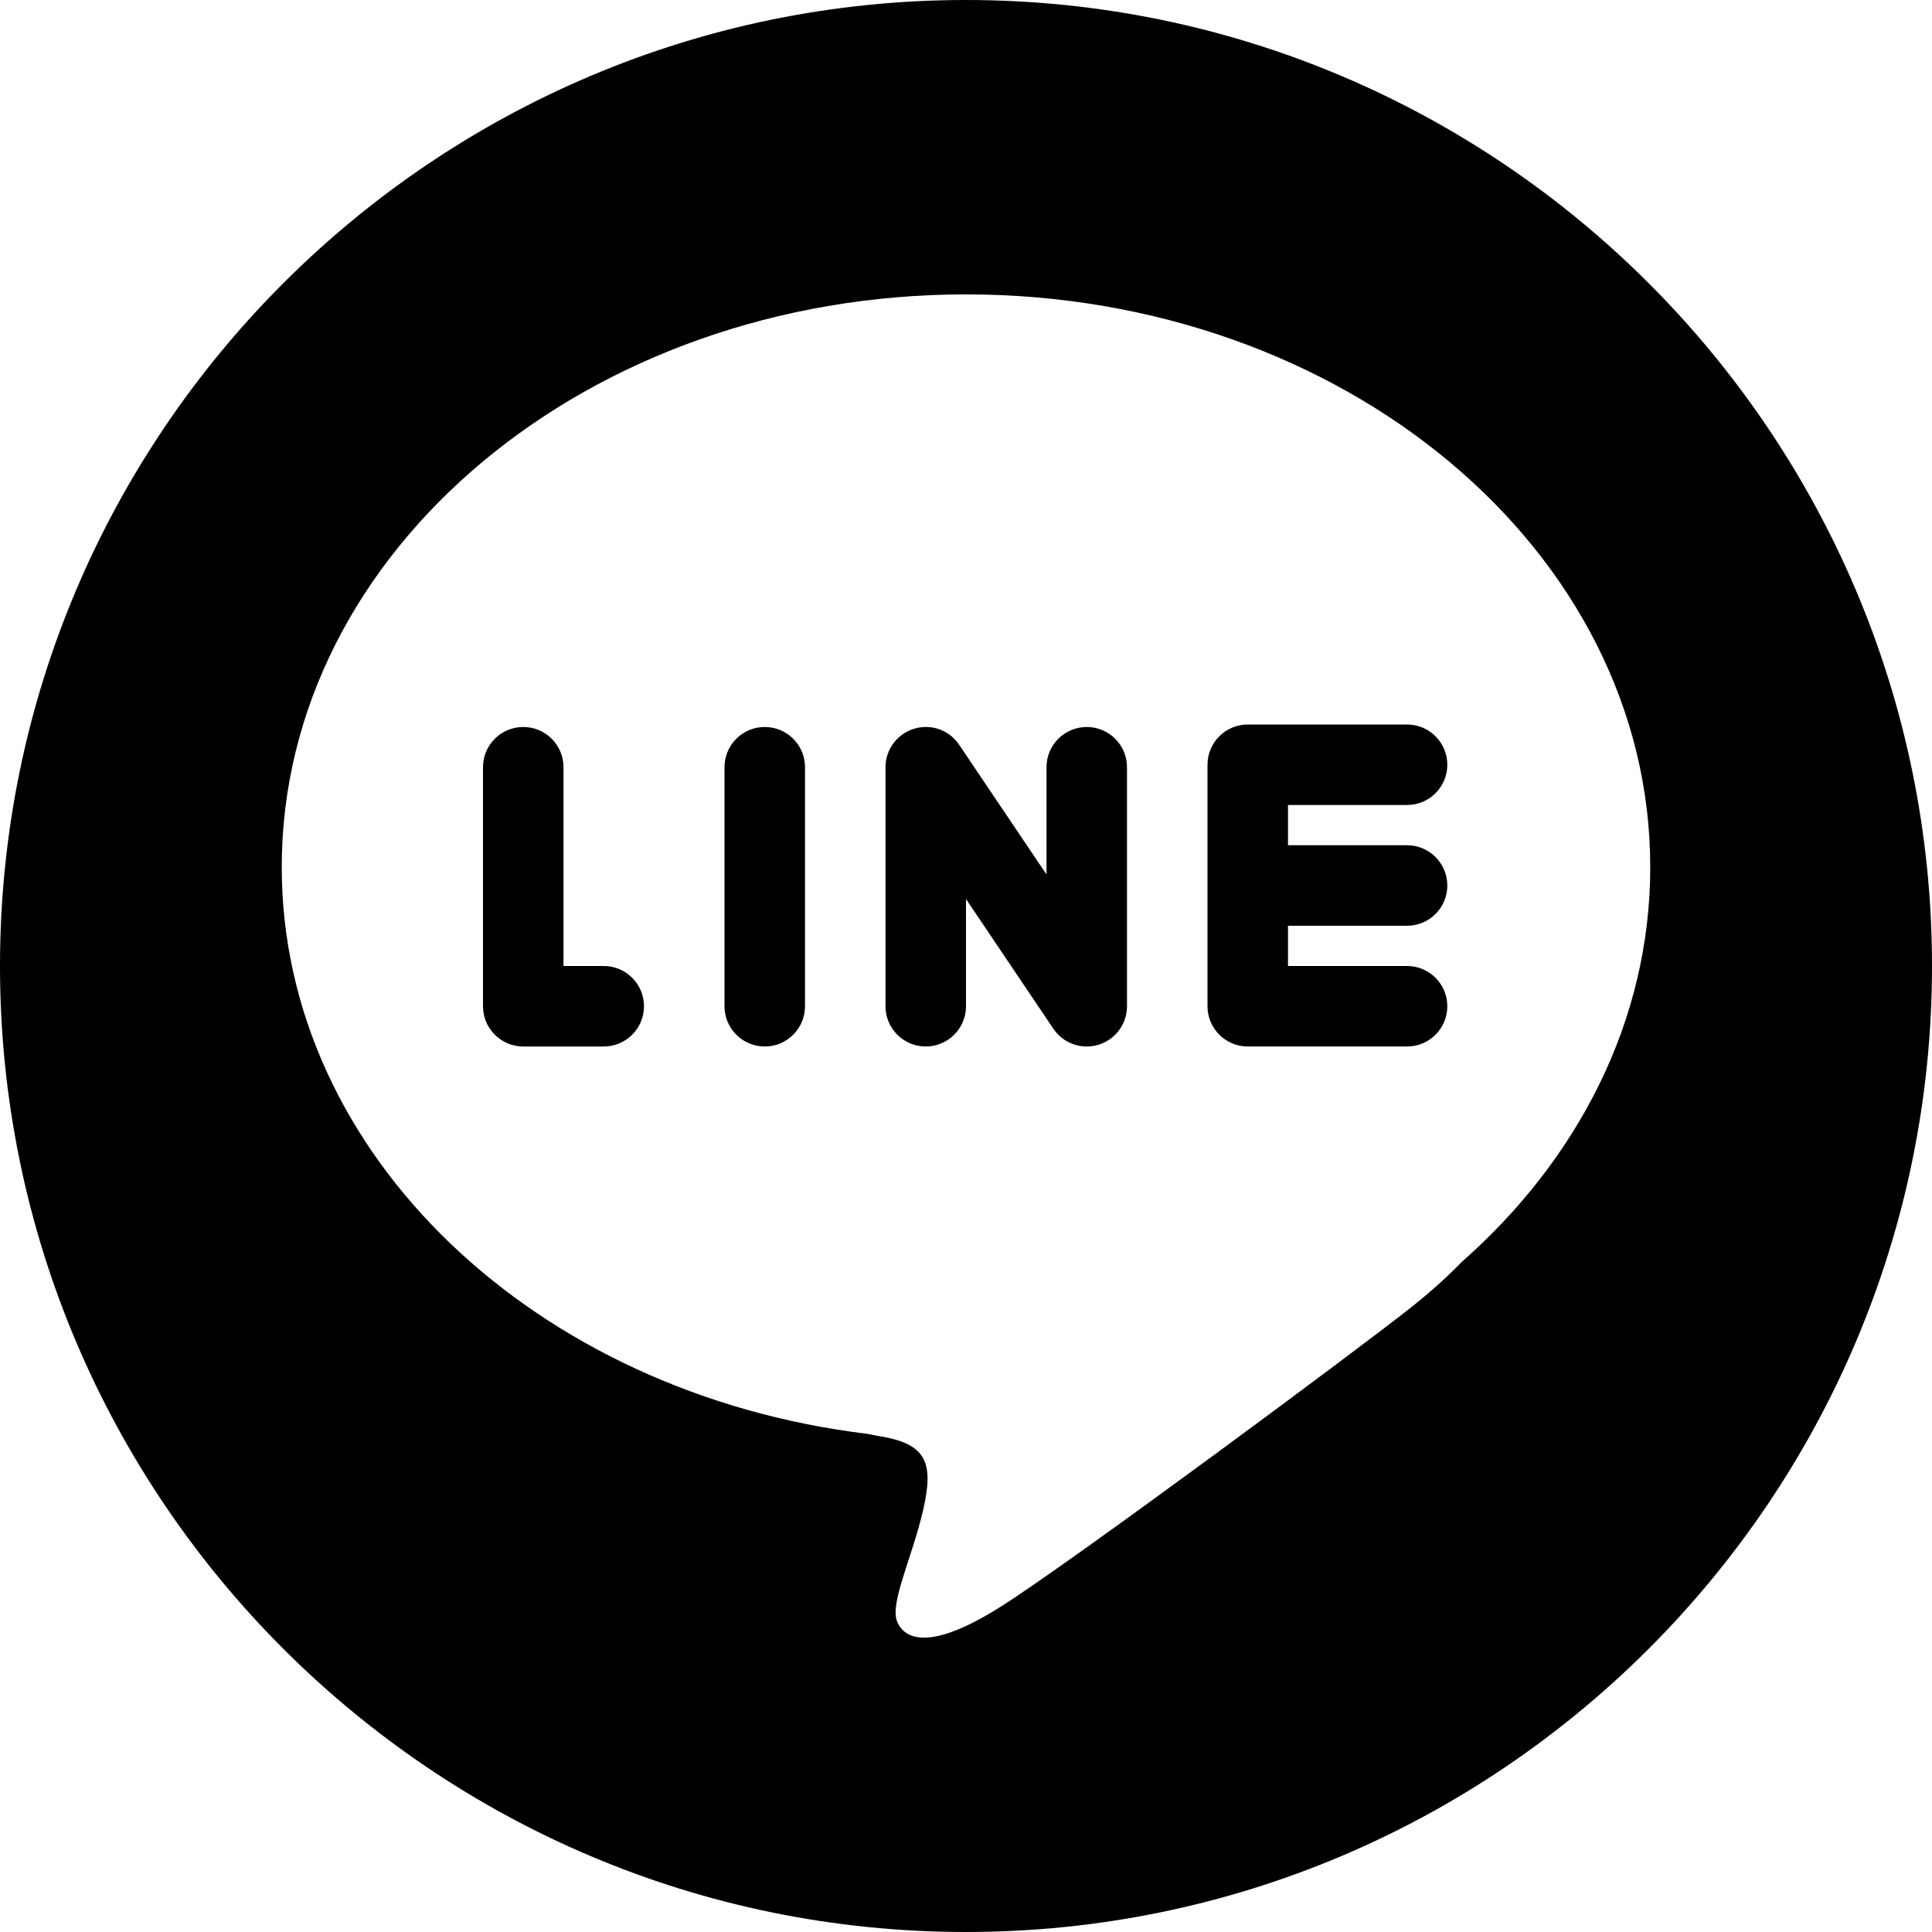 <?xml version="1.0" encoding="utf-8"?>
<!-- Generator: Adobe Illustrator 19.2.1, SVG Export Plug-In . SVG Version: 6.00 Build 0)  -->
<svg version="1.1" xmlns="http://www.w3.org/2000/svg" xmlns:xlink="http://www.w3.org/1999/xlink" x="0px" y="0px" width="24px"
	 height="24px" viewBox="0 0 24 24" enable-background="new 0 0 24 24" xml:space="preserve">
<g id="Filled_Icons">
	<g>
		<path d="M12,0C5.383,0,0,5.383,0,12s5.383,12,12,12s12-5.383,12-12S18.617,0,12,0z M18.154,15.68
			c-0.16,0.166-0.354,0.344-0.609,0.548c-0.637,0.509-4.236,3.177-5.111,3.729c-0.875,0.554-1.197,0.414-1.29,0.185
			c-0.092-0.23,0.184-0.782,0.323-1.381c0.138-0.599,0.04-0.829-0.553-0.922c-0.044-0.007-0.087-0.016-0.13-0.026
			C6.666,17.318,3.5,14.354,3.5,10.771c0-3.929,3.806-7.114,8.5-7.114s8.5,3.186,8.5,7.114C20.5,12.674,19.607,14.402,18.154,15.68z
			"/>
		<g>
			<path d="M7.5,12H7V9.531c0-0.277-0.224-0.5-0.5-0.5S6,9.254,6,9.531V12.5C6,12.776,6.224,13,6.5,13h1C7.776,13,8,12.776,8,12.5
				S7.776,12,7.5,12z"/>
			<path d="M9.5,9.031c-0.276,0-0.5,0.223-0.5,0.5V12.5C9,12.776,9.224,13,9.5,13s0.5-0.224,0.5-0.5V9.531
				C10,9.254,9.776,9.031,9.5,9.031z"/>
			<path d="M13.5,9.031c-0.276,0-0.5,0.223-0.5,0.5v1.332l-1.085-1.611c-0.123-0.184-0.35-0.264-0.561-0.199
				C11.144,9.117,11,9.311,11,9.531V12.5c0,0.276,0.224,0.5,0.5,0.5s0.5-0.224,0.5-0.5v-1.332l1.085,1.611
				C13.18,12.92,13.337,13,13.5,13c0.273,0,0.5-0.221,0.5-0.5V9.531C14,9.254,13.776,9.031,13.5,9.031z"/>
			<path d="M17.479,11.5c0.276,0,0.5-0.224,0.5-0.5s-0.224-0.5-0.5-0.5H16V10h1.479c0.276,0,0.5-0.224,0.5-0.5S17.755,9,17.479,9
				H15.5C15.224,9,15,9.224,15,9.5v3c0,0.276,0.224,0.5,0.5,0.5h1.979c0.276,0,0.5-0.224,0.5-0.5s-0.224-0.5-0.5-0.5H16v-0.5H17.479
				z"/>
		</g>
	</g>
</g>
<g id="Frames-24px">
	<rect fill="none" width="24" height="24"/>
</g>
</svg>
